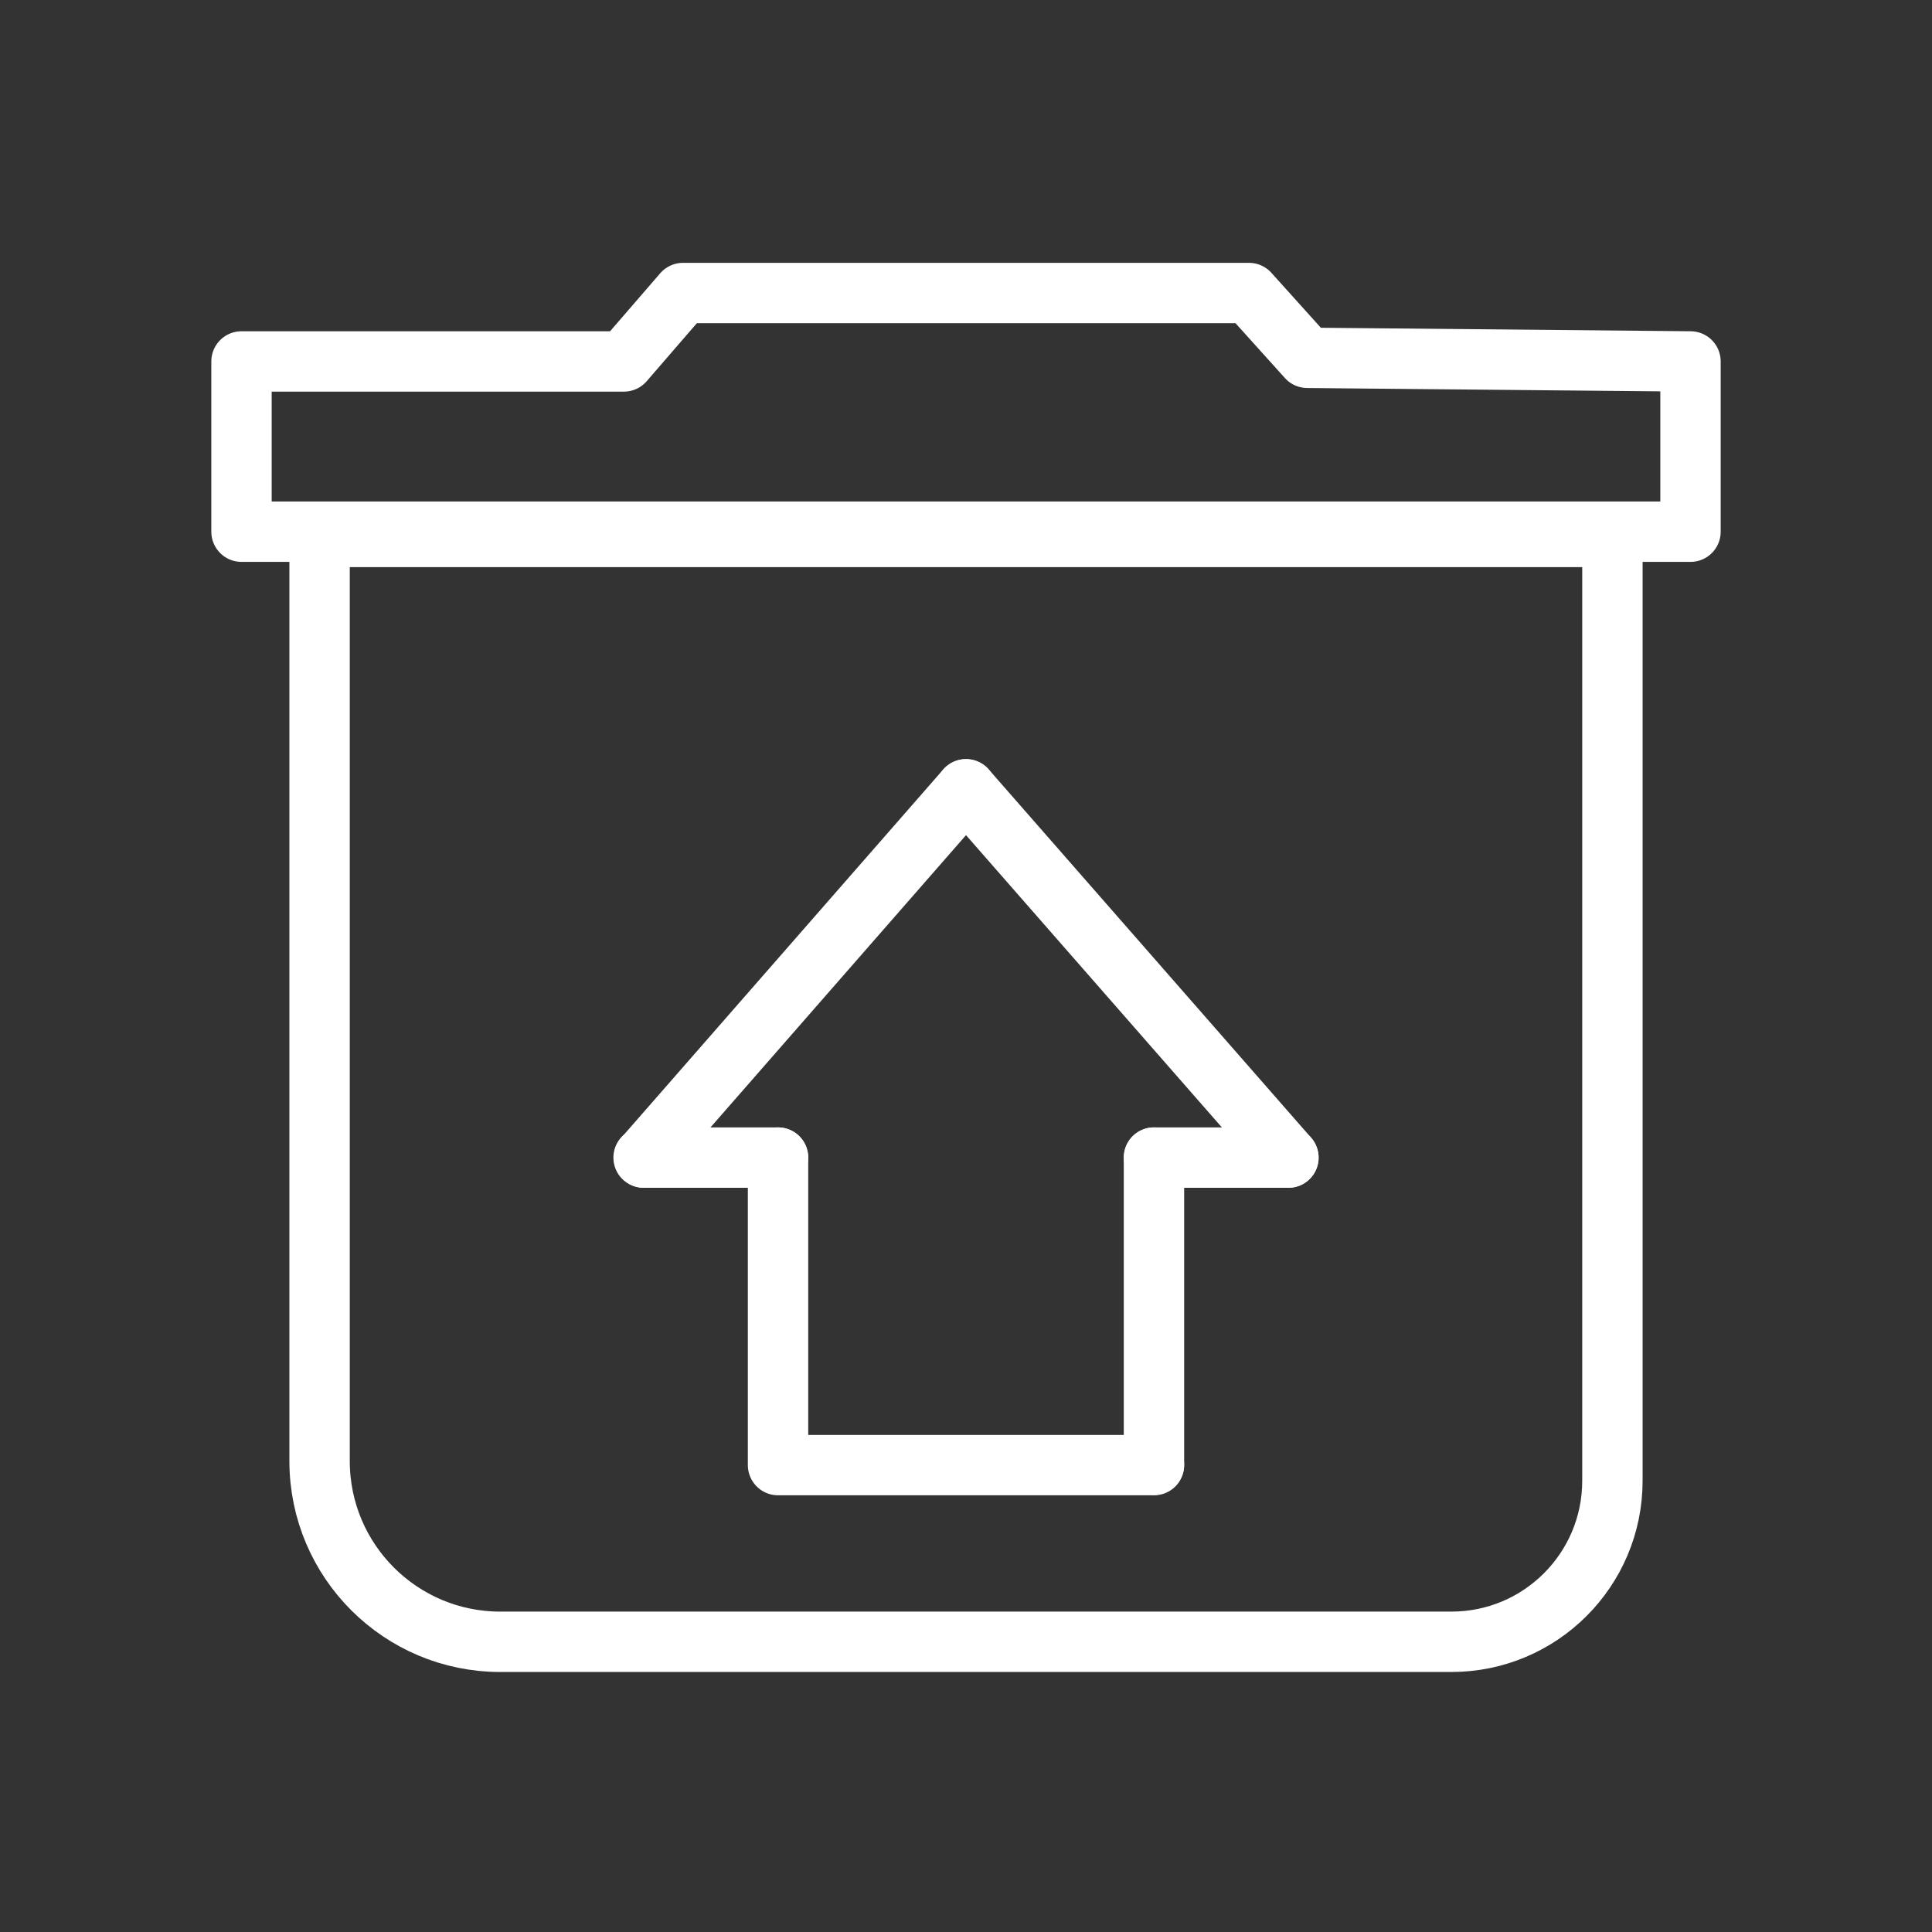 <ns0:svg xmlns:ns0="http://www.w3.org/2000/svg" id="b" viewBox="0 0 48 48" style="stroke-width:1.5px"><ns0:rect x="0" y="0" width="48" height="48" fill="#333333" stroke="none"/><ns0:defs style="stroke-width:1.5px"><ns0:style style="stroke-width:1.5px">.c{fill:none;stroke:#fff;stroke-linecap:round;stroke-linejoin:round;}</ns0:style></ns0:defs><ns0:path class="c" d="m40.06,13.34v23.45c0,2.209-1.791,4-4,4H12.43c-2.476,0-4.484-2.004-4.49-4.48V13.34h32.12" style="stroke-width:1.5px" /><ns0:polyline class="c" points="19.33 28.76 19.33 36.4 28.67 36.4" style="stroke-width:1.5px" /><ns0:line class="c" x1="19.33" y1="28.76" x2="15.99" y2="28.76" style="stroke-width:1.5px" /><ns0:line class="c" x1="32.01" y1="28.76" x2="28.67" y2="28.76" style="stroke-width:1.5px" /><ns0:line class="c" x1="28.67" y1="28.76" x2="28.67" y2="36.39" style="stroke-width:1.5px" /><ns0:line class="c" x1="16" y1="28.76" x2="24" y2="19.61" style="stroke-width:1.5px" /><ns0:line class="c" x1="32.01" y1="28.76" x2="24" y2="19.61" style="stroke-width:1.5px" /><ns0:polyline class="c" points="6 8.98 15.5 8.98 16.97 7.28 31.03 7.28 32.48 8.89 42 8.98 42 13.21 6 13.21 6 8.98" style="stroke-width:1.5px" /></ns0:svg>